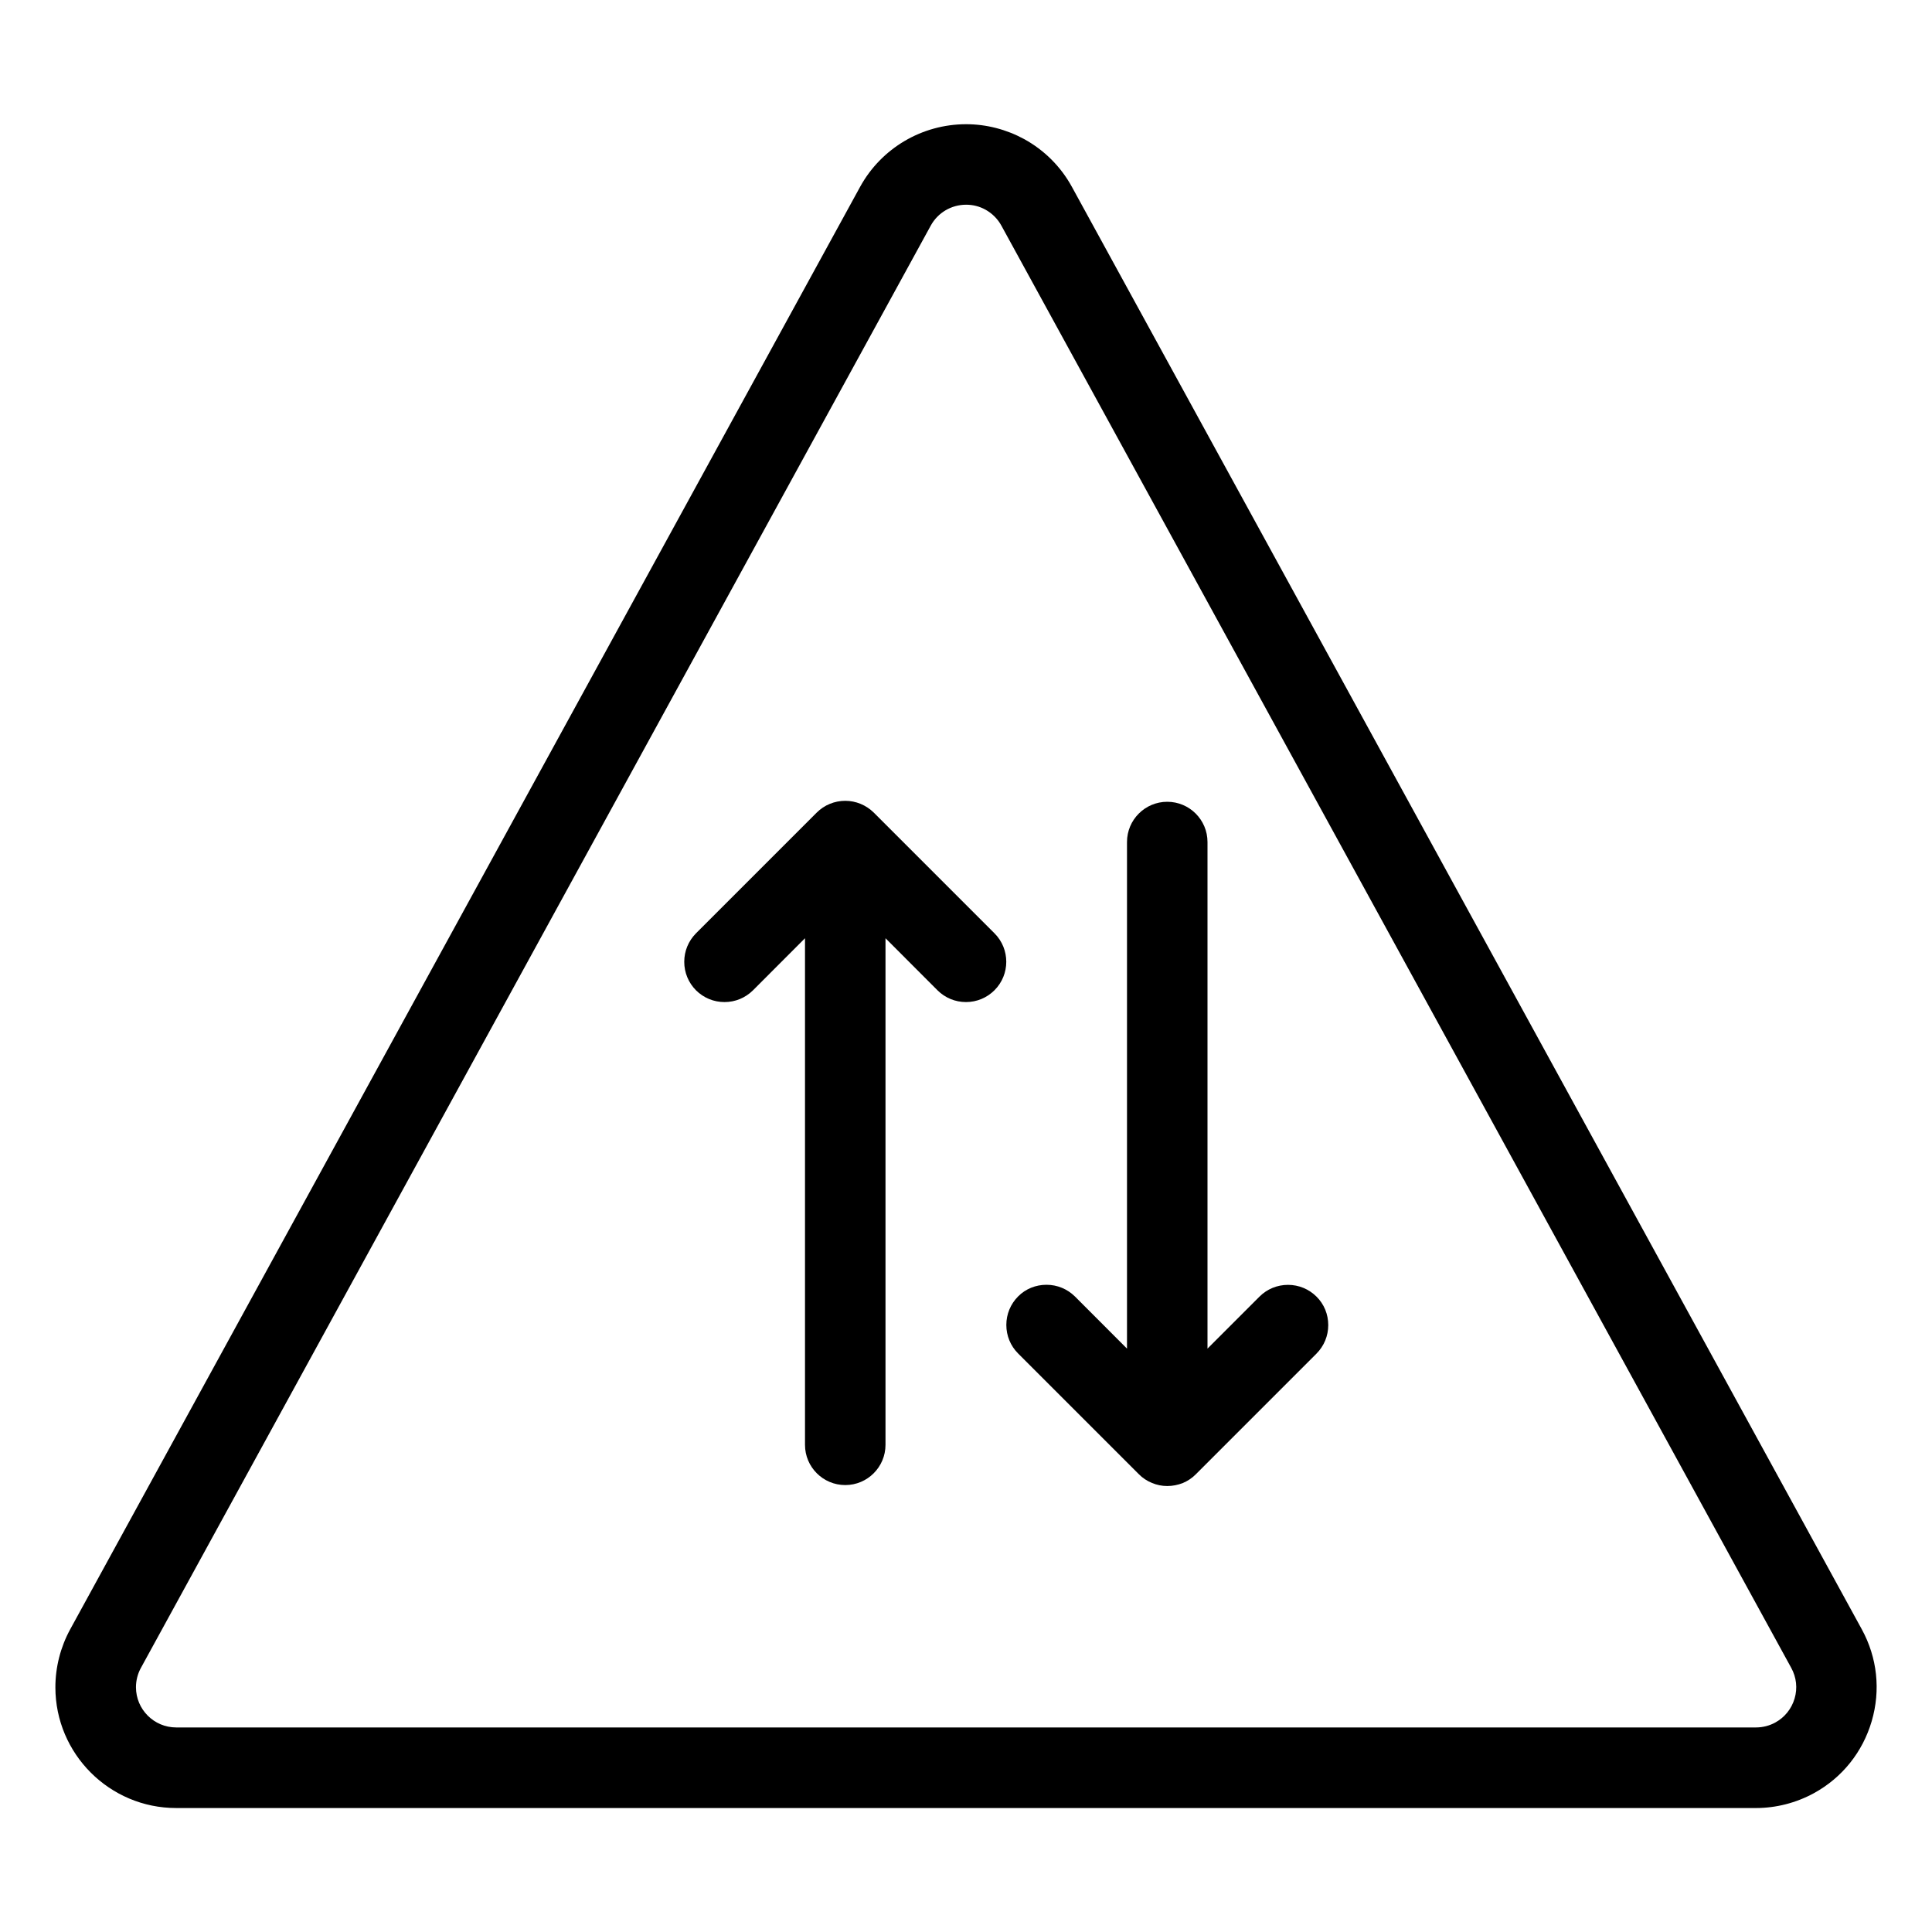 <?xml version="1.0" encoding="utf-8"?>
<!-- Generator: Adobe Illustrator 22.1.0, SVG Export Plug-In . SVG Version: 6.00 Build 0)  -->
<svg version="1.1" id="Layer_1" xmlns="http://www.w3.org/2000/svg" xmlns:xlink="http://www.w3.org/1999/xlink" x="0px" y="0px"
	 viewBox="0 0 24 24" style="enable-background:new 0 0 24 24;" xml:space="preserve">
<g>
	<title>road-sign-two-way</title>
	<path d="M2.188,22.46c-0.827,0-1.5-0.673-1.5-1.5c0-0.251,0.064-0.5,0.184-0.72l9.812-17.918c0.263-0.48,0.768-0.779,1.318-0.779
		c0.25,0,0.498,0.064,0.719,0.184c0.252,0.138,0.458,0.344,0.595,0.595l9.812,17.918c0.192,0.351,0.236,0.756,0.123,1.141
		c-0.113,0.385-0.368,0.703-0.719,0.895c-0.22,0.12-0.469,0.184-0.719,0.184H2.188z M12.002,2.543c-0.184,0-0.352,0.099-0.44,0.26
		L1.75,20.72c-0.04,0.073-0.061,0.156-0.061,0.239c0,0.276,0.224,0.5,0.5,0.5h19.624c0.084,0,0.167-0.021,0.24-0.061
		c0.117-0.064,0.202-0.17,0.24-0.298s0.023-0.263-0.041-0.38L12.439,2.802c-0.046-0.084-0.115-0.152-0.198-0.198
		C12.166,2.563,12.086,2.543,12.002,2.543z"/>
	<path d="M10.5,18.448c-0.276,0-0.5-0.224-0.5-0.5v-6.293l-0.646,0.647C9.259,12.396,9.134,12.448,9,12.448
		s-0.259-0.052-0.354-0.146C8.552,12.207,8.5,12.082,8.5,11.948s0.052-0.259,0.146-0.354l1.5-1.5
		c0.046-0.046,0.101-0.083,0.162-0.108c0.061-0.025,0.126-0.038,0.192-0.038s0.13,0.013,0.191,0.038
		c0.062,0.026,0.116,0.062,0.163,0.108l1.5,1.5c0.195,0.195,0.195,0.512,0,0.707c-0.094,0.094-0.22,0.147-0.354,0.147
		s-0.259-0.052-0.354-0.146L11,11.655v6.293C11,18.224,10.776,18.448,10.5,18.448z"/>
	<path d="M14.5,18.46c-0.066,0-0.13-0.013-0.191-0.039c-0.062-0.025-0.117-0.062-0.163-0.109l-1.499-1.499
		c-0.094-0.094-0.146-0.22-0.146-0.354s0.052-0.259,0.146-0.354S12.867,15.96,13,15.96s0.259,0.052,0.354,0.146L14,16.753V10.46
		c0-0.276,0.224-0.5,0.5-0.5s0.5,0.224,0.5,0.5v6.293l0.646-0.646c0.094-0.094,0.22-0.146,0.354-0.146s0.259,0.052,0.354,0.146
		s0.146,0.22,0.146,0.354s-0.052,0.259-0.146,0.354l-1.5,1.5c-0.045,0.046-0.101,0.083-0.163,0.109
		C14.63,18.447,14.566,18.46,14.5,18.46z"/>
</g>
</svg>
